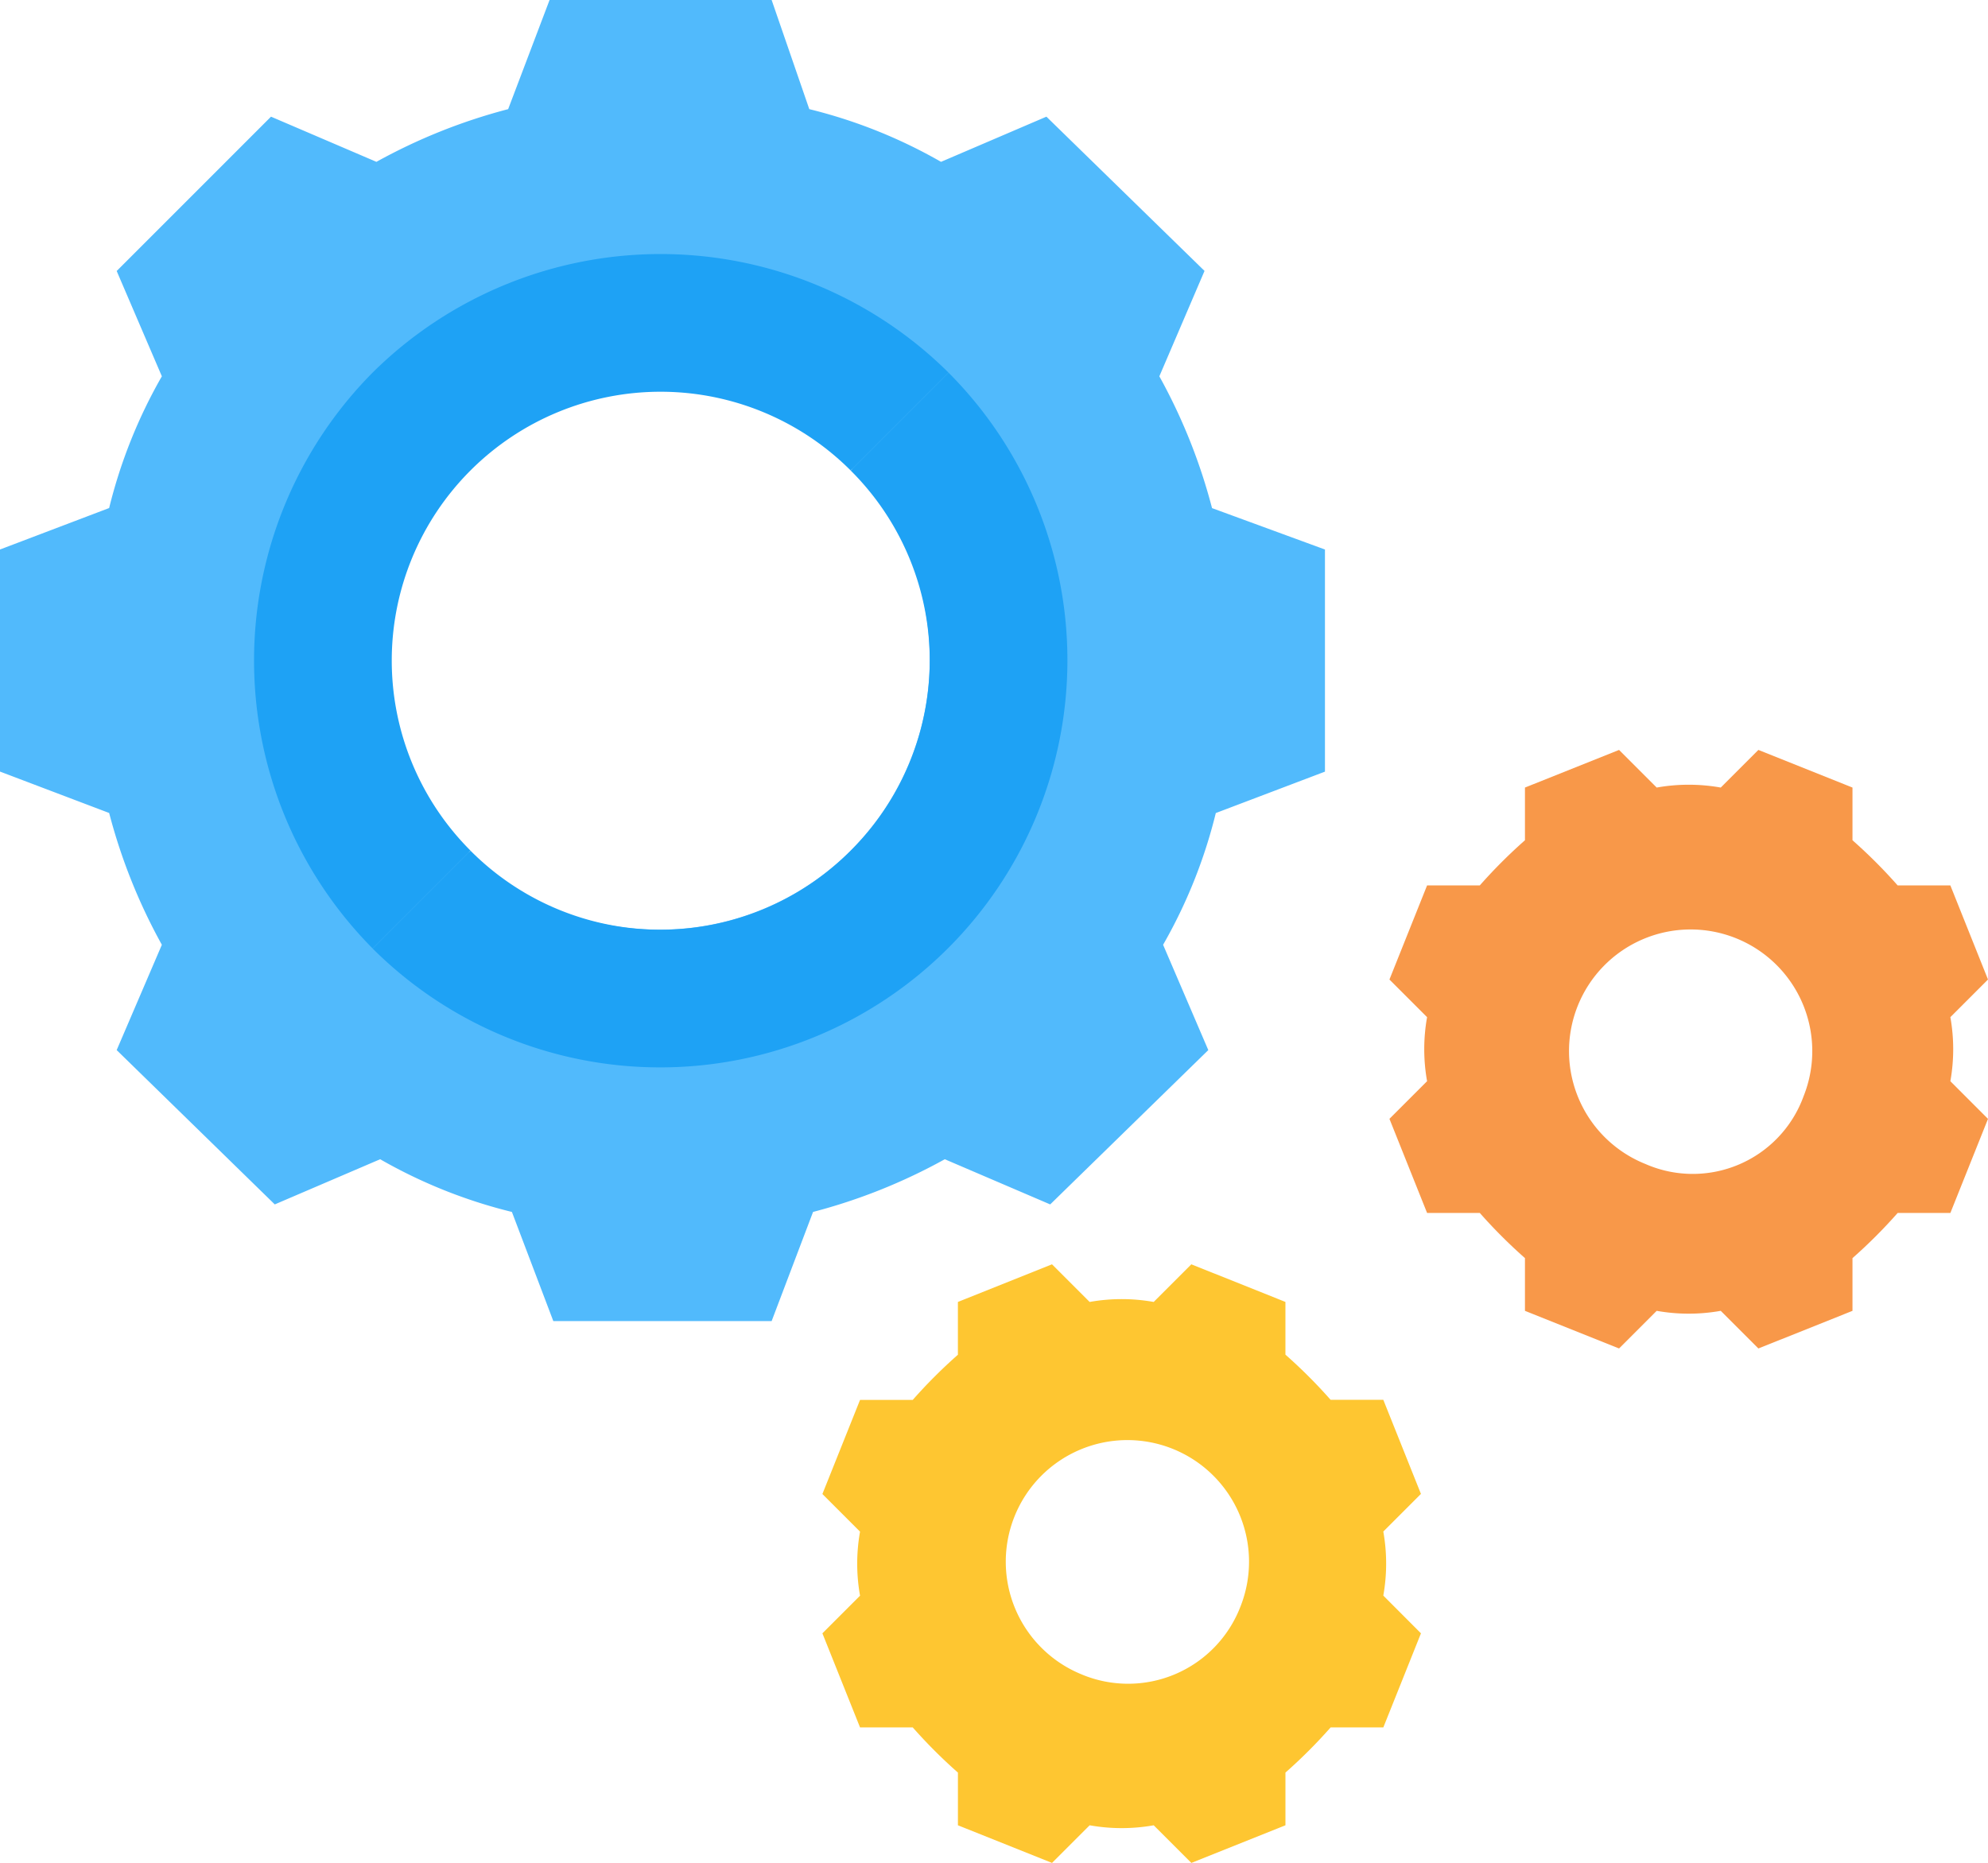 <svg xmlns="http://www.w3.org/2000/svg" width="124.138" height="116.331" viewBox="0 0 124.138 116.331">
  <g id="Group_615" data-name="Group 615" transform="translate(-117.862 -149.412)">
    <g id="Group_483" data-name="Group 483">
      <path id="Path_2748" data-name="Path 2748" d="M76.206,31.731A35.4,35.4,0,0,0,72.916,23.5l2.821-6.581L65.864,7.286l-6.581,2.821a31.711,31.711,0,0,0-8.226-3.291L48.706,0H34.839L32.253,6.816a35.4,35.4,0,0,0-8.226,3.291L17.445,7.286,7.808,16.923,10.629,23.5a31.711,31.711,0,0,0-3.291,8.226L.522,34.316V48.184l6.816,2.586A35.4,35.4,0,0,0,10.629,59L7.808,65.577l9.872,9.637,6.581-2.821a31.711,31.711,0,0,0,8.226,3.291L35.073,82.5H48.706l2.586-6.816a35.4,35.4,0,0,0,8.226-3.291L66.1,75.214l9.872-9.637L73.15,59a31.711,31.711,0,0,0,3.291-8.226l6.816-2.586V34.316ZM41.655,58.056A16.923,16.923,0,1,1,58.578,41.133,16.853,16.853,0,0,1,41.655,58.056Z" transform="translate(117.34 149.412)" fill="#51bafc"/>
      <g id="Group_397" data-name="Group 397" transform="translate(133.727 165.277)">
        <path id="Path_2749" data-name="Path 2749" d="M133.818,133.3a16.74,16.74,0,0,1-23.74,0l-6.111,6.111a25.429,25.429,0,0,0,35.962-35.962l-6.111,6.111A16.74,16.74,0,0,1,133.818,133.3Z" transform="translate(-96.563 -96.041)" fill="#1ea2f5"/>
        <path id="Path_2750" data-name="Path 2750" d="M78.456,77.934a25.535,25.535,0,0,0,0,35.962l6.111-6.111a16.786,16.786,0,0,1,23.739-23.739l6.111-6.111A25.536,25.536,0,0,0,78.456,77.934Z" transform="translate(-71.053 -70.531)" fill="#1ea2f5"/>
      </g>
      <path id="Path_2751" data-name="Path 2751" d="M234.075,357.141a11.407,11.407,0,0,0,0-4l2.35-2.35-2.35-5.876h-3.291a31.918,31.918,0,0,0-2.821-2.821v-3.291l-5.876-2.35-2.35,2.35a11.407,11.407,0,0,0-4,0l-2.35-2.35-5.876,2.35V342.1a31.916,31.916,0,0,0-2.821,2.821H201.4l-2.35,5.876,2.35,2.35a11.408,11.408,0,0,0,0,4l-2.35,2.35,2.35,5.876h3.291a31.909,31.909,0,0,0,2.821,2.821v3.291l5.876,2.35,2.35-2.35a11.407,11.407,0,0,0,4,0l2.35,2.35,5.876-2.35v-3.291a31.912,31.912,0,0,0,2.821-2.821h3.291l2.35-5.876Zm-18.8,4.936a7.595,7.595,0,1,1,9.872-4.231A7.516,7.516,0,0,1,215.271,362.077Z" transform="translate(-29.834 -108.086)" fill="#fec631"/>
      <path id="Path_2752" data-name="Path 2752" d="M370.956,220.26a11.407,11.407,0,0,0,0-4l2.35-2.35-2.35-5.876h-3.291a31.913,31.913,0,0,0-2.821-2.821v-3.291l-5.876-2.35-2.35,2.35a11.407,11.407,0,0,0-4,0l-2.35-2.35-5.876,2.35v3.291a31.911,31.911,0,0,0-2.821,2.821h-3.291l-2.35,5.876,2.35,2.35a11.407,11.407,0,0,0,0,4l-2.35,2.35,2.35,5.876h3.291a31.912,31.912,0,0,0,2.821,2.821V234.6l5.876,2.35,2.35-2.35a11.407,11.407,0,0,0,4,0l2.35,2.35,5.876-2.35v-3.291a31.907,31.907,0,0,0,2.821-2.821h3.291l2.35-5.876Zm-19.038,5.171a7.595,7.595,0,1,1,9.872-4.231A7.361,7.361,0,0,1,351.917,225.431Z" transform="translate(-131.306 -3.328)" fill="#f89849"/>
    </g>
  </g>
</svg>

